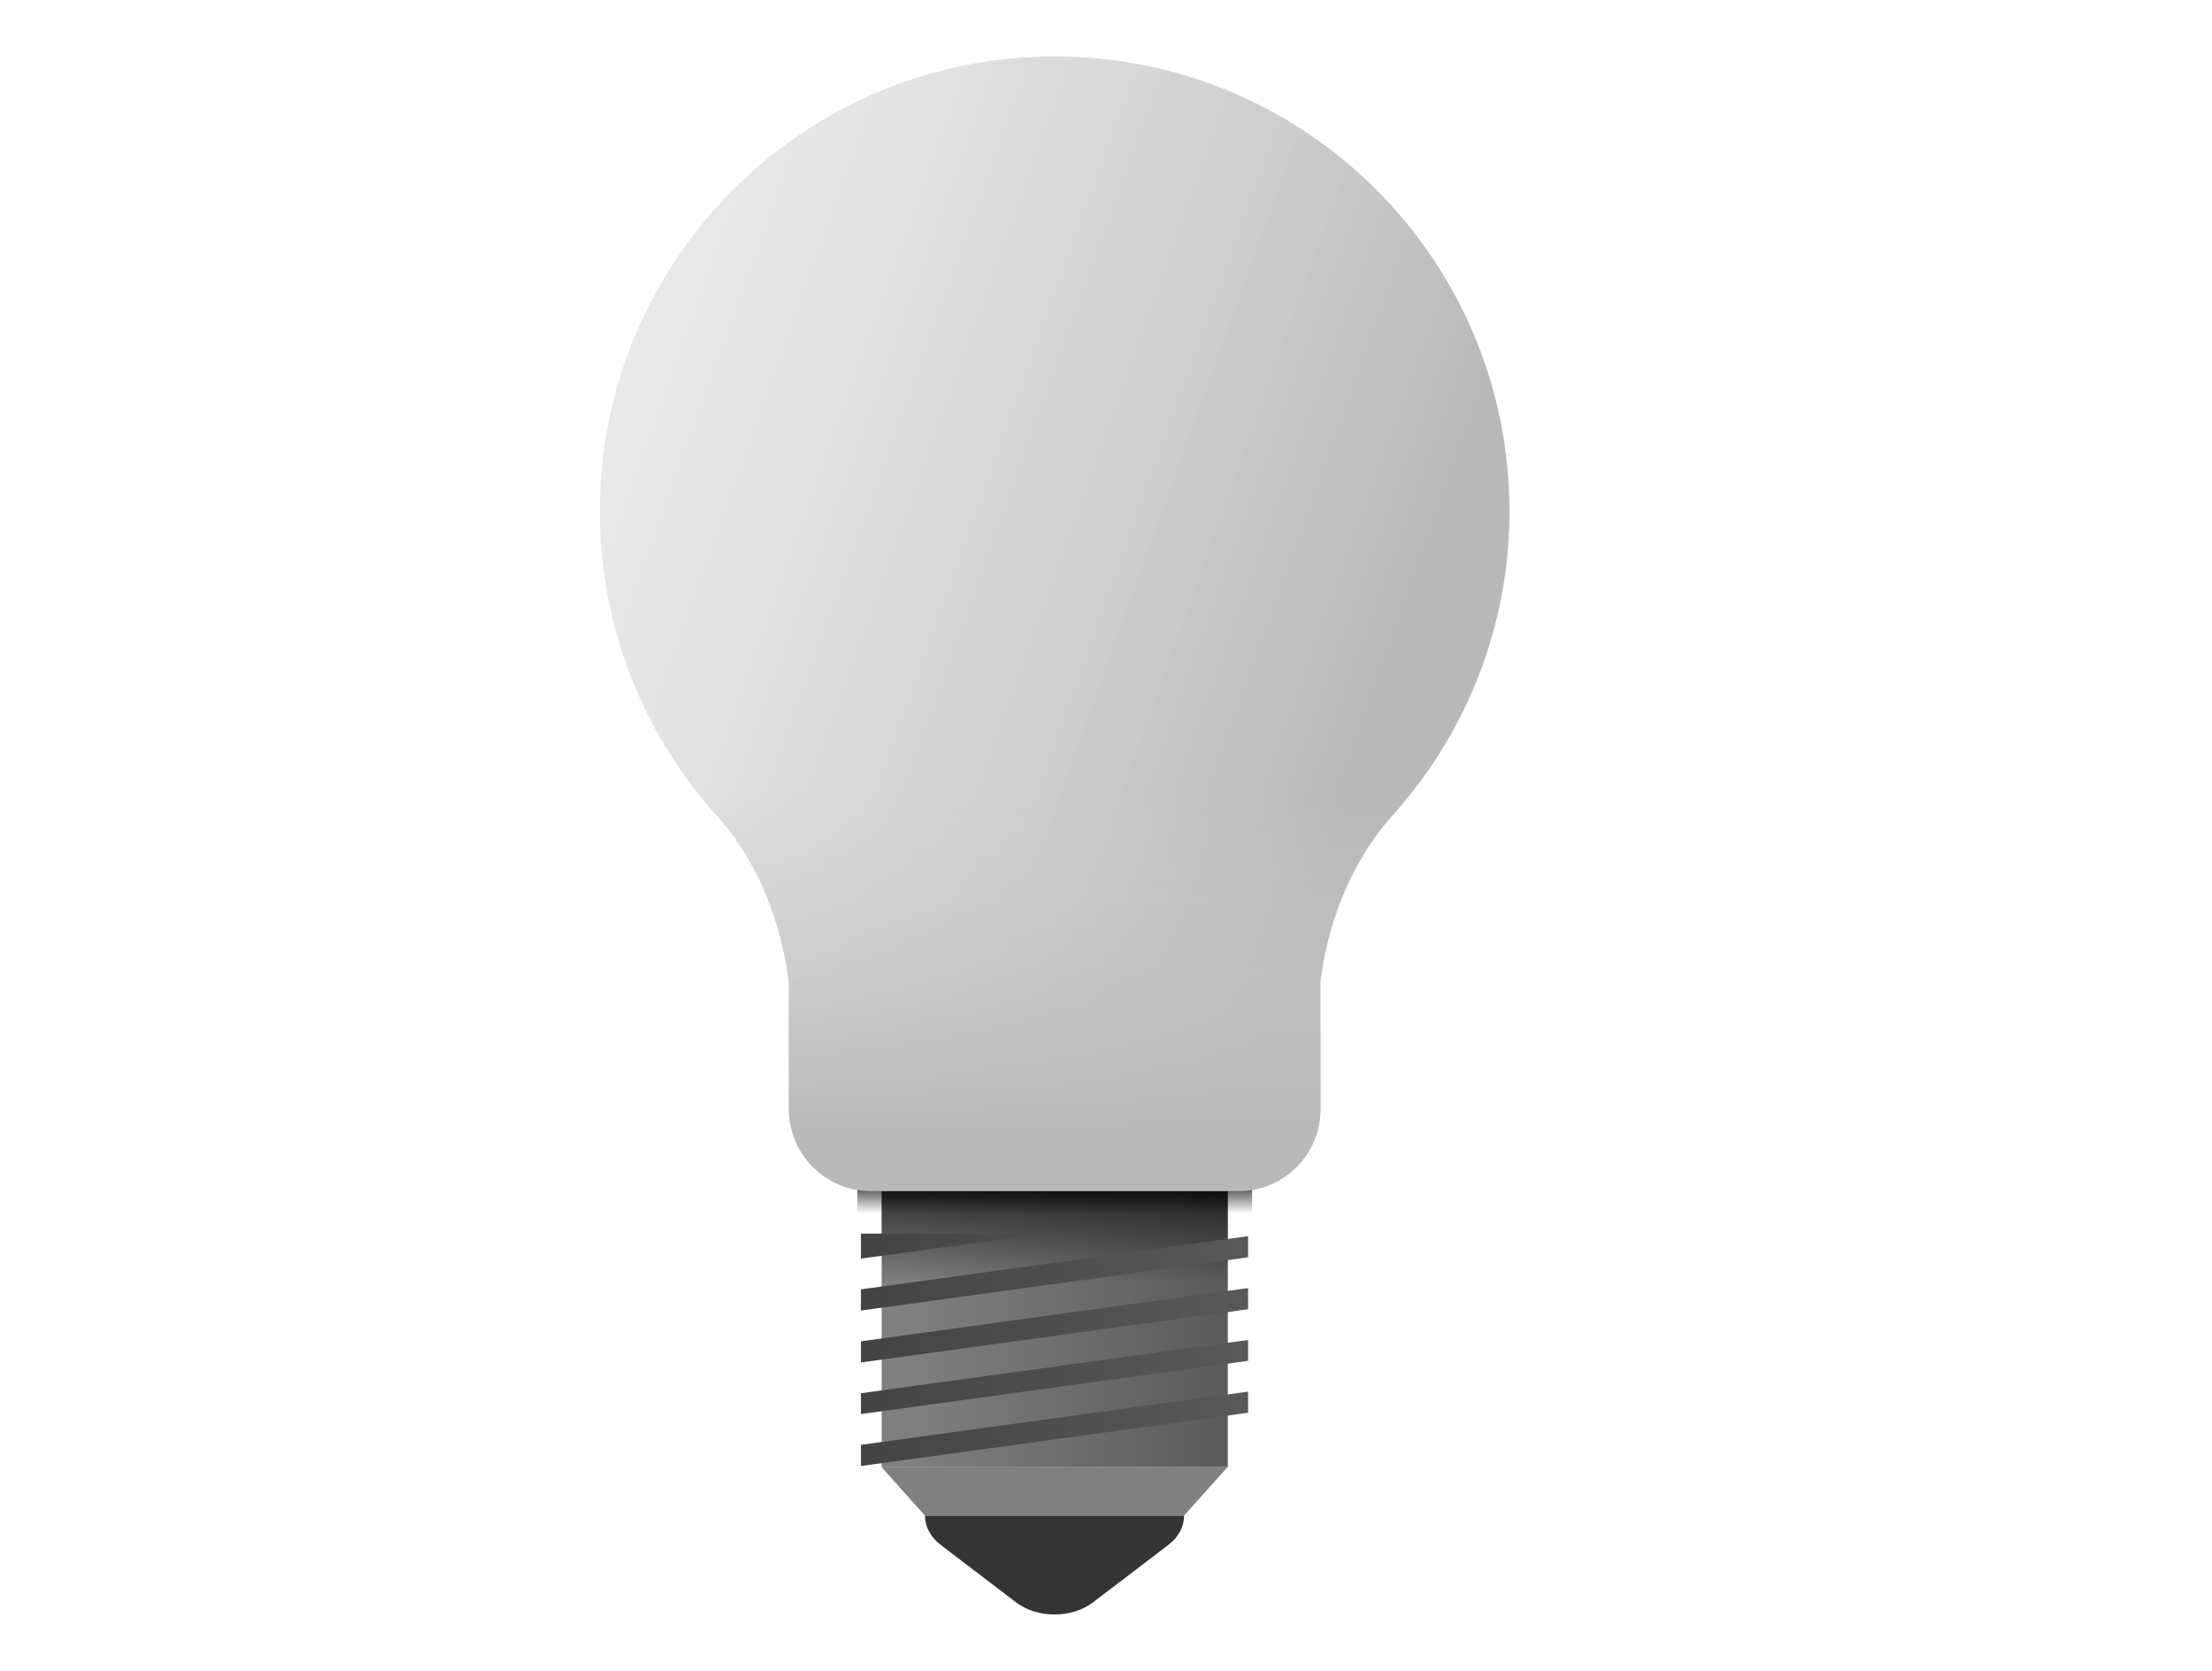 <?xml version="1.0" encoding="UTF-8" standalone="no"?>
<!-- Created with Inkscape (http://www.inkscape.org/) -->

<svg
   xmlns="http://www.w3.org/2000/svg"
   xmlns:xlink="http://www.w3.org/1999/xlink"
   xmlns:sodipodi="http://sodipodi.sourceforge.net/DTD/sodipodi-0.dtd"
   xmlns:inkscape="http://www.inkscape.org/namespaces/inkscape"
   id="svg2"
   sodipodi:docname="Light-Bulbs.svg"
   inkscape:export-filename="C:\Documents and Settings\Dan\Skrivbord\Clipart egna (InkScape)\Original\Kanske Upload\Glödlampa.png"
   viewBox="0 0 215.69 162.88"
   version="1.0"
   inkscape:output_extension="org.inkscape.output.svg.inkscape"
   inkscape:export-ydpi="310"
   inkscape:version="0.91 r13725">
  <defs
     id="defs4">
    <linearGradient
       id="linearGradient4115"
       inkscape:collect="always">
      <stop
         id="stop4117"
         style="stop-color:#959595;stop-opacity:.306"
         offset="0" />
      <stop
         id="stop4119"
         style="stop-color:#3d3d3d;stop-opacity:.536"
         offset="1" />
    </linearGradient>
    <linearGradient
       id="linearGradient4015"
       inkscape:collect="always">
      <stop
         id="stop4017"
         style="stop-color:#000000"
         offset="0" />
      <stop
         id="stop4019"
         style="stop-color:#000000;stop-opacity:0"
         offset="1" />
    </linearGradient>
    <linearGradient
       id="linearGradient3993"
       inkscape:collect="always">
      <stop
         id="stop3995"
         style="stop-color:#585858"
         offset="0" />
      <stop
         id="stop3997"
         style="stop-color:#434343"
         offset="1" />
    </linearGradient>
    <linearGradient
       id="linearGradient3951"
       inkscape:collect="always">
      <stop
         id="stop3953"
         style="stop-color:#808080"
         offset="0" />
      <stop
         id="stop3955"
         style="stop-color:#5b5b5b"
         offset="1" />
    </linearGradient>
    <linearGradient
       id="linearGradient4252"
       y2="707.61"
       xlink:href="#linearGradient3951"
       gradientUnits="userSpaceOnUse"
       x2="371.8"
       gradientTransform="translate(-111.02)"
       y1="707.61"
       x1="340.55"
       inkscape:collect="always" />
    <linearGradient
       id="linearGradient4254"
       y2="700.68"
       xlink:href="#linearGradient4015"
       gradientUnits="userSpaceOnUse"
       x2="425.3"
       gradientTransform="translate(-179.78)"
       y1="686.33"
       x1="425.3"
       inkscape:collect="always" />
    <linearGradient
       id="linearGradient4256"
       y2="127.11"
       xlink:href="#linearGradient3993"
       gradientUnits="userSpaceOnUse"
       x2="140.99"
       gradientTransform="translate(84.033 580)"
       y1="127.11"
       x1="178.75"
       inkscape:collect="always" />
    <linearGradient
       id="linearGradient4260"
       y2="693.88"
       xlink:href="#linearGradient4015"
       gradientUnits="userSpaceOnUse"
       x2="353.86"
       gradientTransform="translate(-111.02)"
       y1="690.18"
       x1="353.86"
       inkscape:collect="always" />
    <linearGradient
       id="linearGradient4262"
       y2="640.86"
       xlink:href="#linearGradient4115"
       gradientUnits="userSpaceOnUse"
       x2="388.55"
       gradientTransform="translate(-111.02)"
       y1="614.86"
       x1="316.3"
       inkscape:collect="always" />
    <linearGradient
       id="linearGradient4264"
       y2="652.84"
       gradientUnits="userSpaceOnUse"
       x2="362.05"
       gradientTransform="translate(-111.02)"
       y1="685.29"
       x1="362.05"
       inkscape:collect="always">
      <stop
         id="stop4127"
         style="stop-color:#b9b9b9"
         offset="0" />
      <stop
         id="stop4129"
         style="stop-color:#cecece;stop-opacity:0"
         offset="1" />
    </linearGradient>
    <linearGradient
       id="linearGradient4278"
       y2="650.59"
       gradientUnits="userSpaceOnUse"
       x2="361.55"
       gradientTransform="translate(-144.02,0)"
       y1="685.29"
       x1="362.05"
       inkscape:collect="always">
      <stop
         id="stop4195"
         style="stop-color:#e9e337;stop-opacity:1"
         offset="0" />
      <stop
         id="stop4197"
         style="stop-color:#f9fca2;stop-opacity:0"
         offset="1" />
    </linearGradient>
    <linearGradient
       inkscape:collect="always"
       xlink:href="#linearGradient3951"
       id="linearGradient4181"
       gradientUnits="userSpaceOnUse"
       gradientTransform="translate(-144.02,0)"
       x1="340.55"
       y1="707.61"
       x2="371.8"
       y2="707.61" />
    <linearGradient
       inkscape:collect="always"
       xlink:href="#linearGradient4015"
       id="linearGradient4183"
       gradientUnits="userSpaceOnUse"
       gradientTransform="translate(-212.78,0)"
       x1="425.3"
       y1="686.33"
       x2="425.3"
       y2="700.68" />
    <linearGradient
       inkscape:collect="always"
       xlink:href="#linearGradient3993"
       id="linearGradient4185"
       gradientUnits="userSpaceOnUse"
       gradientTransform="translate(51.033,580)"
       x1="178.75"
       y1="127.11"
       x2="140.99"
       y2="127.11" />
    <linearGradient
       inkscape:collect="always"
       xlink:href="#linearGradient3951"
       id="linearGradient4187"
       gradientUnits="userSpaceOnUse"
       gradientTransform="translate(-144.02,0)"
       x1="340.55"
       y1="707.61"
       x2="371.8"
       y2="707.61" />
    <linearGradient
       inkscape:collect="always"
       xlink:href="#linearGradient4015"
       id="linearGradient4189"
       gradientUnits="userSpaceOnUse"
       gradientTransform="translate(-144.02,0)"
       x1="3.86"
       y1="690.18"
       x2="353.86"
       y2="693.88" />
    <linearGradient
       inkscape:collect="always"
       xlink:href="#linearGradient4204"
       id="linearGradient4191"
       gradientUnits="userSpaceOnUse"
       gradientTransform="translate(-144.02,0)"
       x1="316.3"
       y1="614.86"
       x2="388.55"
       y2="640.86" />
  </defs>
  <g
     id="layer2"
     inkscape:groupmode="layer"
     transform="translate(-150.08 -570.09)">
    <g
       id="g4131"
       transform="translate(8.501 -5.5)"
       inkscape:export-xdpi="310"
       inkscape:export-ydpi="310">
      <rect
         id="rect3835"
         style="color:#000000;fill:url(#linearGradient4252)"
         rx="0"
         ry="0"
         height="31.25"
         width="33.75"
         y="687.36"
         x="227.55" />
      <rect
         id="rect4011"
         style="color:#000000;fill:url(#linearGradient4254)"
         rx="0"
         ry="0"
         height="31.25"
         width="33.75"
         y="687.36"
         x="227.55" />
      <path
         id="path3869"
         d="m225.53 695.84v2.438l17.75-2.438h-17.75zm37.75 0.25-37.75 5.188v2.062l37.75-5.188v-2.062zm0 5.062-37.75 5.188v2.062l37.75-5.188v-2.062zm0 5.062-37.75 5.188v2.031l37.75-5.188v-2.031zm0 5.031-37.75 5.188v2.062l37.75-5.188v-2.062z"
         style="fill:url(#linearGradient4256)"
         inkscape:connector-curvature="0" />
      <path
         id="rect3837"
         d="m225.17 688.22v5.25c0 1.385 1.115 2.5 2.5 2.5h33.5c1.385 0 2.5-1.115 2.5-2.5v-5.25z"
         sodipodi:nodetypes="csssscc"
         style="color:#000000;fill:url(#linearGradient4252)"
         inkscape:connector-curvature="0" />
      <path
         id="path4001"
         sodipodi:nodetypes="csssscc"
         style="color:#000000;fill:url(#linearGradient4260)"
         inkscape:connector-curvature="0"
         d="m225.17 688.22v5.25c0 1.385 1.115 2.5 2.5 2.5h33.5c1.385 0 2.5-1.115 2.5-2.5v-5.25z" />
      <path
         id="path3032"
         d="m244.42 581.09c-24.493 0-44.344 19.851-44.344 44.344 0 11.167 4.125 21.359 10.938 29.156 3.878 4.052 6.599 9.923 7.469 16.656l0.019 12.429c0 4.453 3.576 8.028 8.028 8.028h35.78c4.453 0 8.028-3.576 8.028-8.028l-0.012-12.429c0.865-6.72 3.61-12.574 7.469-16.625 0.003-0.01-0.002-0.021 0-0.031 6.816-7.798 10.969-17.986 10.969-29.156 0-24.493-19.851-44.344-44.344-44.344z"
         sodipodi:nodetypes="sscccssccccss"
         style="opacity:.683;fill:url(#linearGradient4262)"
         inkscape:connector-curvature="0" />
      <path
         id="rect3880"
         d="m227.53 718.59 4.25 4.75h25.25l4.25-4.75z"
         sodipodi:nodetypes="ccccc"
         style="color:#000000;fill:#808080"
         inkscape:connector-curvature="0" />
      <path
         id="rect3883"
         d="m231.77 723.34c0 1.037 0.521 2.075 1.564 2.87l7.306 5.568c2.086 1.59 5.444 1.59 7.53 0l7.306-5.568c1.043-0.795 1.564-1.832 1.564-2.87z"
         sodipodi:nodetypes="csssscc"
         style="color:#000000;fill:#343434"
         inkscape:connector-curvature="0" />
      <path
         id="path4121"
         d="m244.42 581.09c-24.493 0-44.344 19.851-44.344 44.344 0 11.167 4.125 21.359 10.938 29.156 3.878 4.052 6.599 9.923 7.469 16.656l0.019 12.429c0 4.453 3.576 8.028 8.028 8.028h35.78c4.453 0 8.028-3.576 8.028-8.028l-0.012-12.429c0.865-6.72 3.61-12.574 7.469-16.625 0.003-0.01-0.002-0.021 0-0.031 6.816-7.798 10.969-17.986 10.969-29.156 0-24.493-19.851-44.344-44.344-44.344z"
         sodipodi:nodetypes="sscccssccccss"
         style="fill:url(#linearGradient4264)"
         inkscape:connector-curvature="0" />

    </g>
  </g>
</svg>
